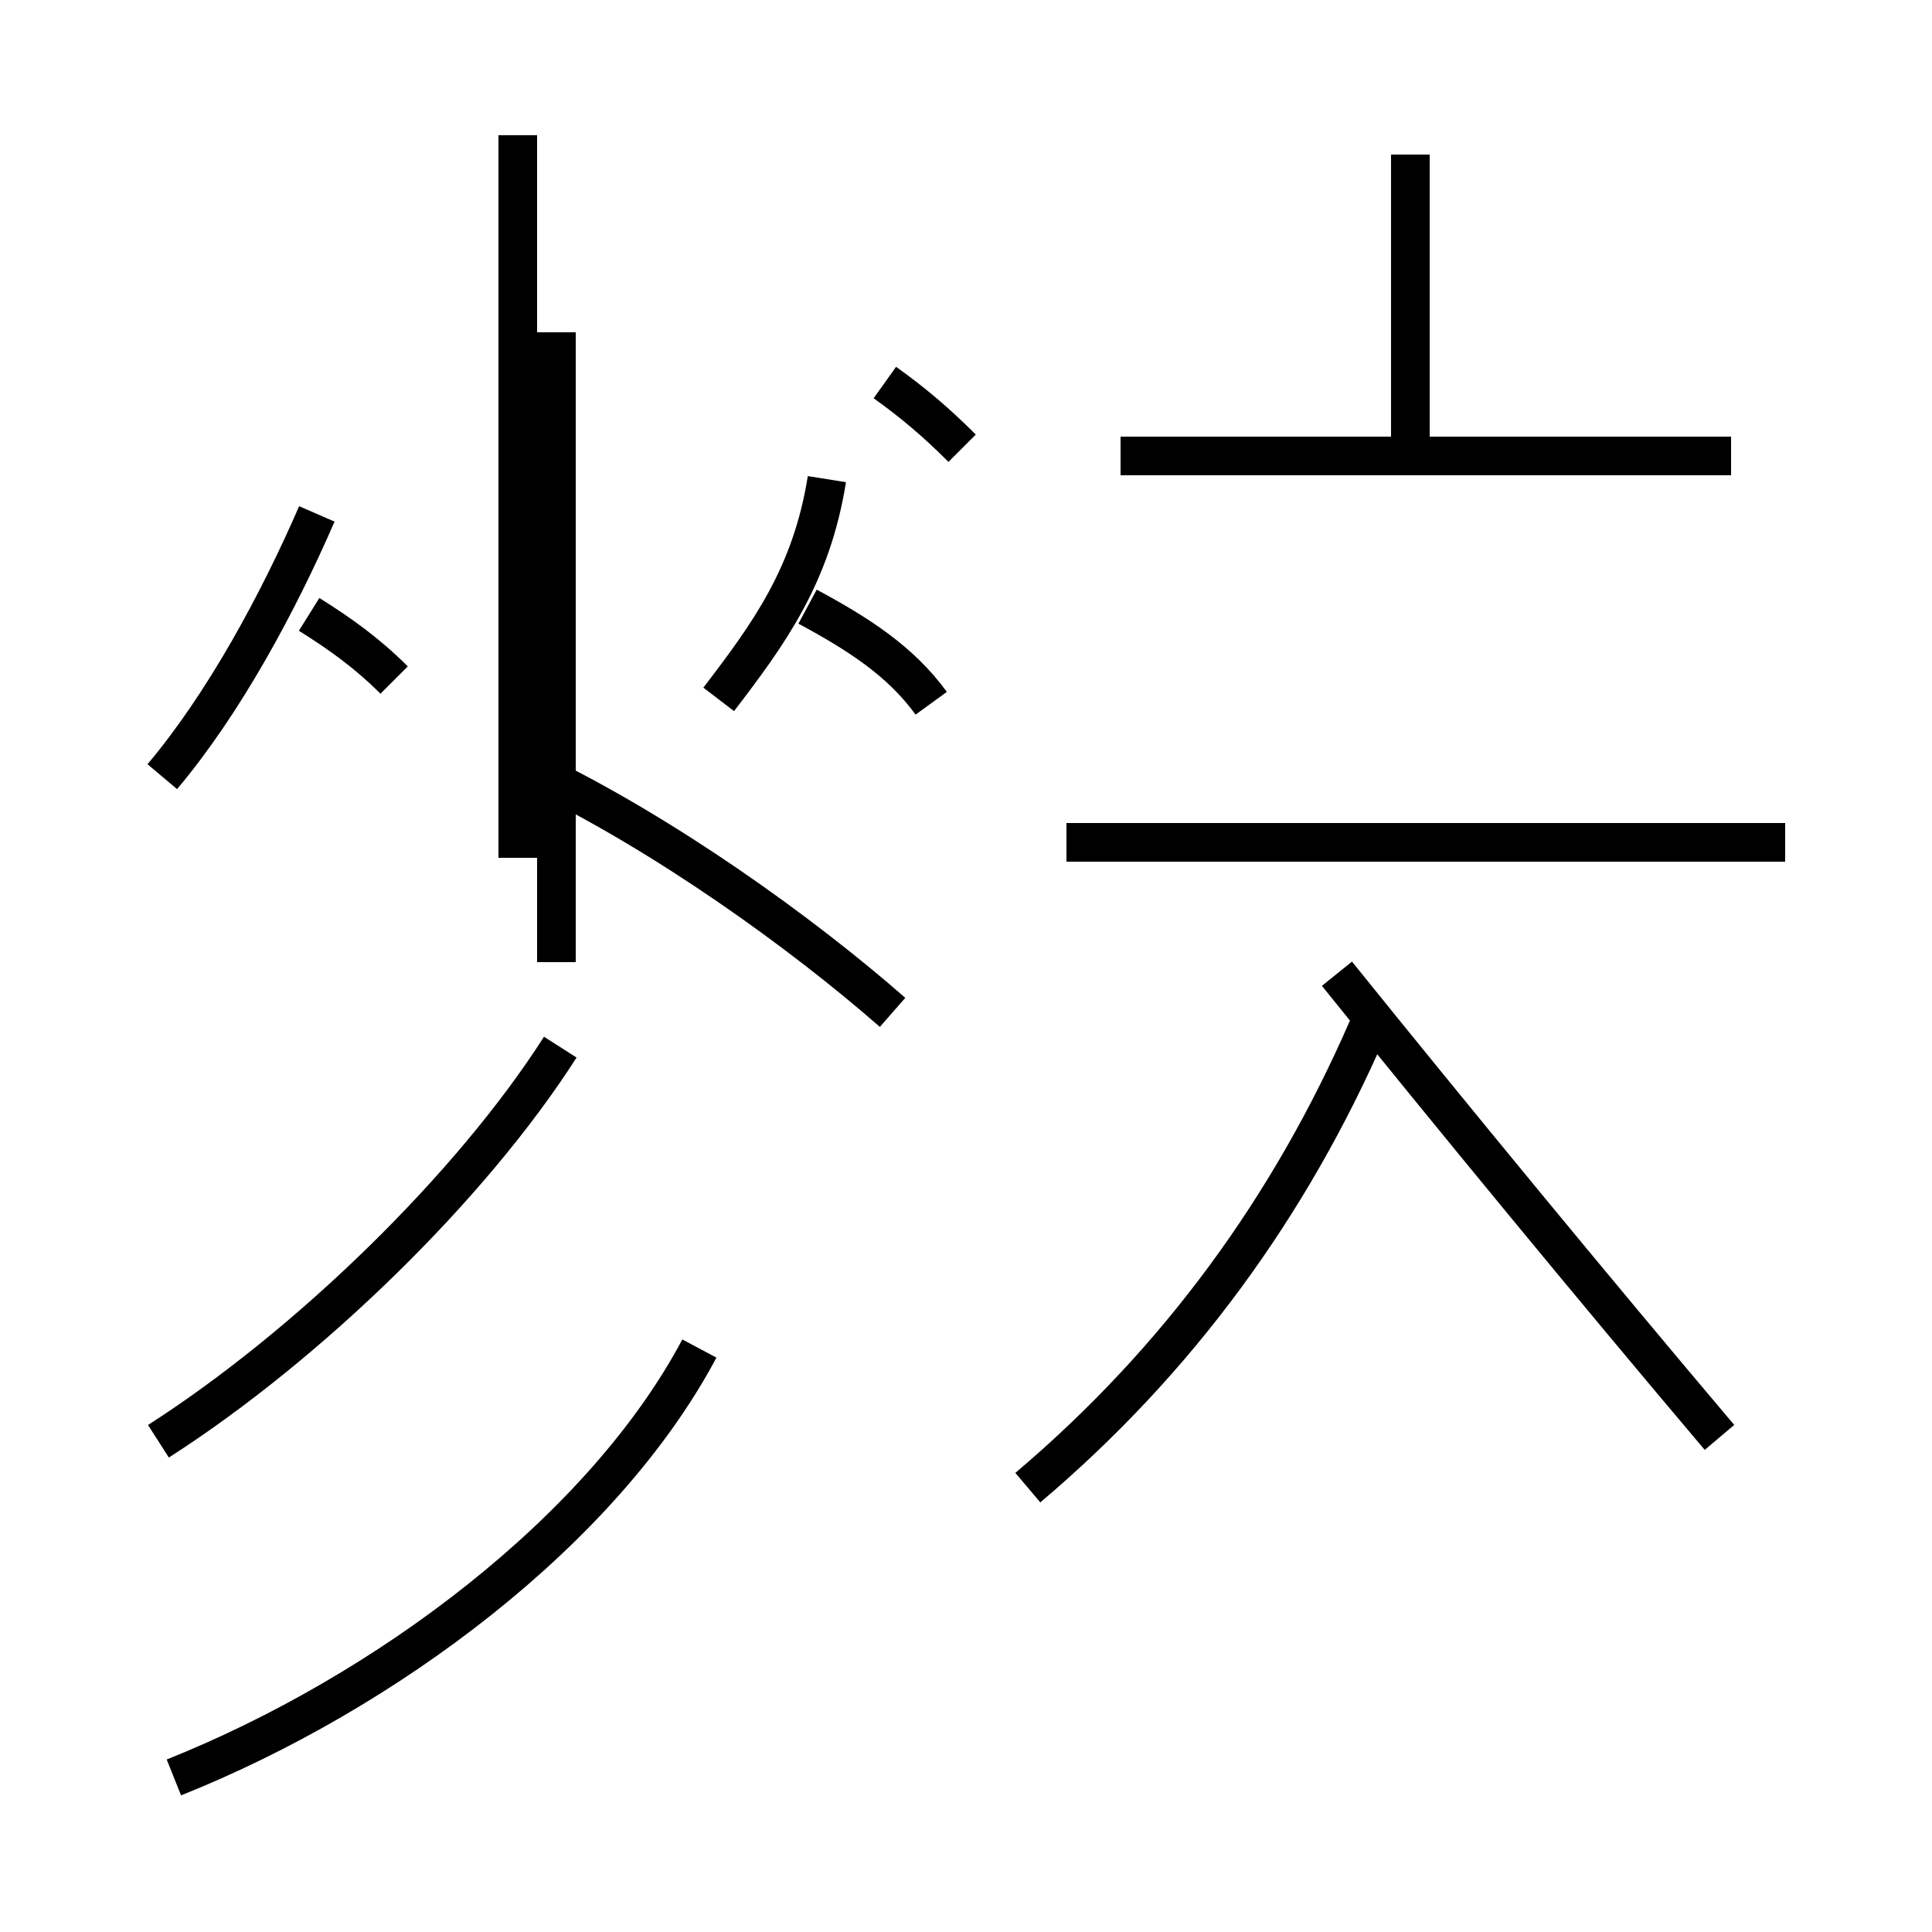 <?xml version='1.0' encoding='utf8'?>
<svg viewBox="0.0 -44.0 50.0 50.0" version="1.1" xmlns="http://www.w3.org/2000/svg">
<rect x="0.0" y="-44.0" width="50.0" height="50.0" fill="#808080" stroke="none"/>
<rect x="-1000" y="-1000" width="2000" height="2000" stroke="white" fill="white"/>
<g style="fill:none; stroke:#000000;  stroke-width:1">
<path d="M 4.5 -2.0 C 10.0 0.2 15.6 4.4 18.1 9.1 M 13.4 21.8 L 13.4 40.5 M 14.4 19.1 L 14.4 35.4 M 23.1 17.8 C 20.7 19.9 17.2 22.4 13.9 24.0 M 4.1 6.7 C 8.0 9.2 12.2 13.3 14.5 16.9 M 26.6 5.5 C 30.5 8.8 33.4 12.8 35.4 17.4 M 44.5 6.8 C 41.2 10.7 37.5 15.2 34.6 18.8 M 46.2 22.2 L 27.6 22.2 M 44.8 32.2 L 29.0 32.2 M 36.5 32.0 L 36.5 40.0 M 4.2 23.9 C 5.8 25.8 7.2 28.4 8.2 30.7 M 24.1 25.8 C 23.3 26.9 22.2 27.6 20.9 28.3 M 10.2 26.4 C 9.5 27.1 8.8 27.6 8.0 28.1 M 18.6 25.9 C 19.9 27.6 21.0 29.1 21.4 31.6 M 24.9 32.4 C 24.2 33.1 23.6 33.6 22.9 34.1 " transform="scale(1, -1)" />
</g>
</svg>